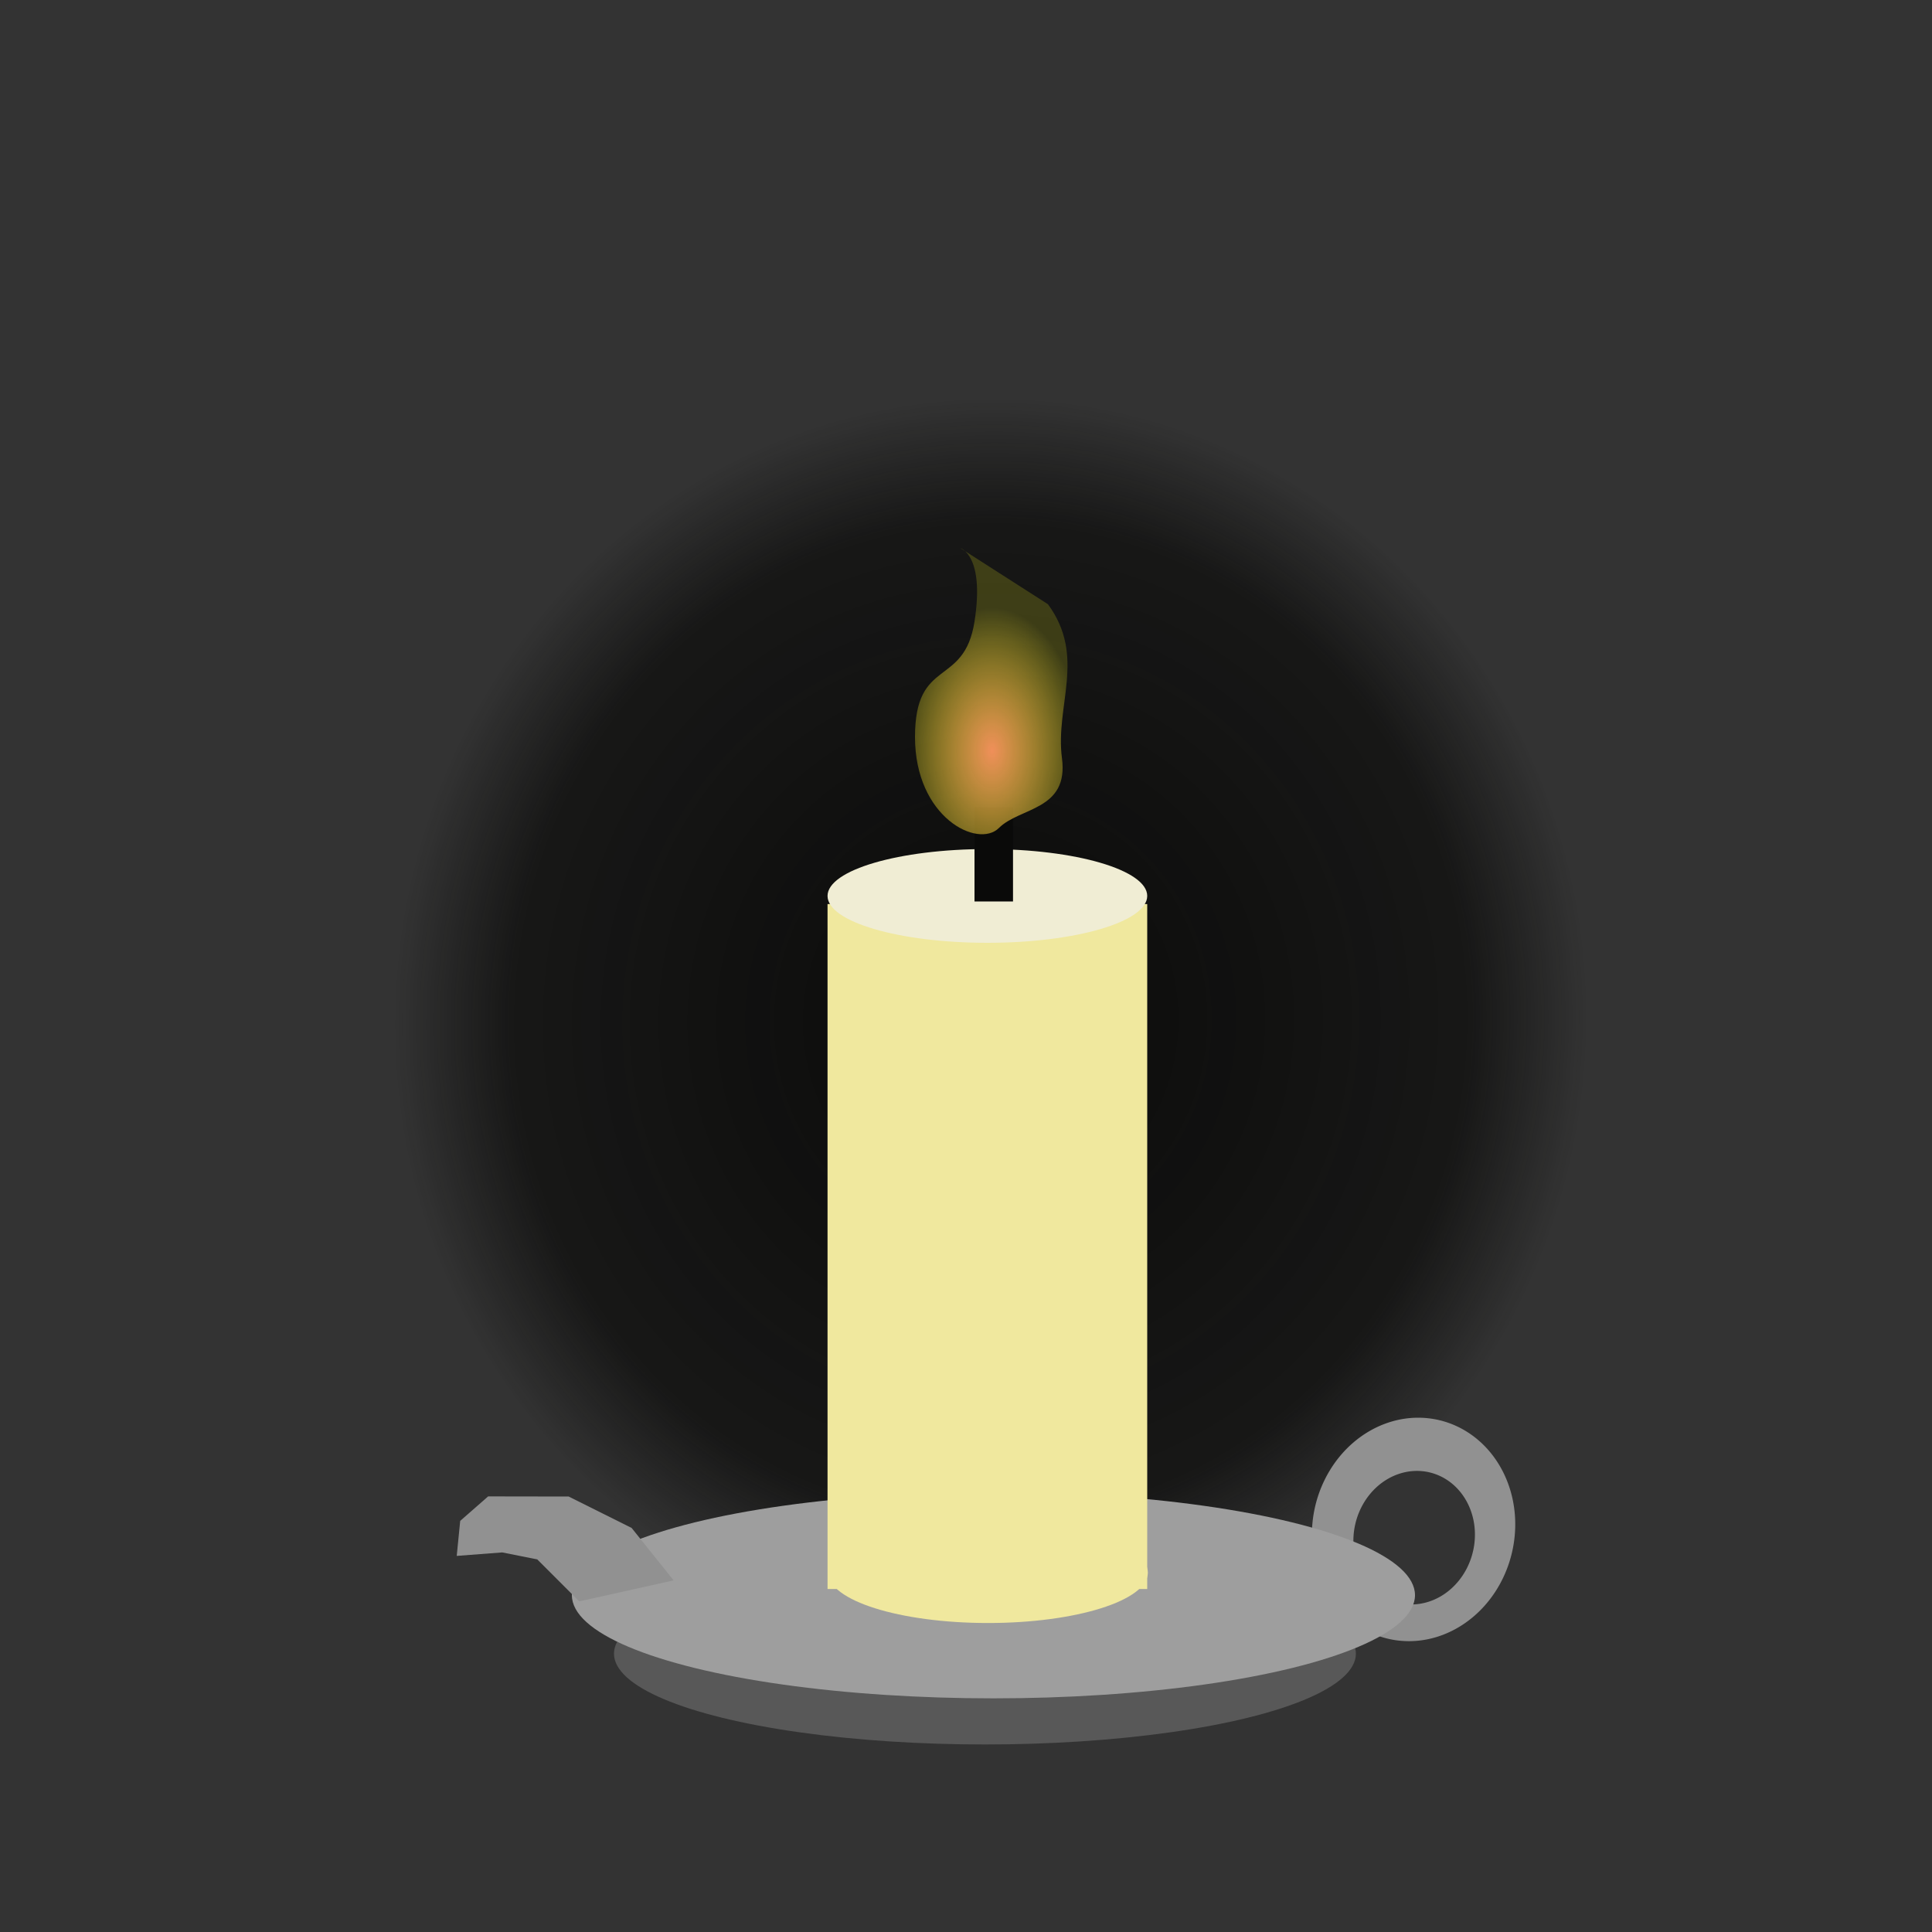 <?xml version="1.0" encoding="UTF-8" standalone="no"?>
<!-- Created with Inkscape (http://www.inkscape.org/) -->

<svg
   width="15mm"
   height="15mm"
   viewBox="0 0 15 15"
   version="1.1"
   id="svg1"
   inkscape:export-filename="memorial.png"
   inkscape:export-xdpi="96"
   inkscape:export-ydpi="96"
   inkscape:version="1.3.2 (091e20e, 2023-11-25)"
   sodipodi:docname="memorial.svg"
   xmlns:inkscape="http://www.inkscape.org/namespaces/inkscape"
   xmlns:sodipodi="http://sodipodi.sourceforge.net/DTD/sodipodi-0.dtd"
   xmlns:xlink="http://www.w3.org/1999/xlink"
   xmlns="http://www.w3.org/2000/svg"
   xmlns:svg="http://www.w3.org/2000/svg">
  <rect x="0" y="0" width="15" height="15" fill="#333333" stroke="none"/>
  <sodipodi:namedview
     id="namedview1"
     pagecolor="#ffffff"
     bordercolor="#000000"
     borderopacity="0.25"
     inkscape:showpageshadow="2"
     inkscape:pageopacity="0.0"
     inkscape:pagecheckerboard="0"
     inkscape:deskcolor="#d1d1d1"
     inkscape:document-units="mm"
     showguides="false"
     inkscape:zoom="8.3972233"
     inkscape:cx="16.791265"
     inkscape:cy="37.393313"
     inkscape:window-width="1792"
     inkscape:window-height="993"
     inkscape:window-x="0"
     inkscape:window-y="27"
     inkscape:window-maximized="0"
     inkscape:current-layer="layer1" />
  <defs
     id="defs1">
    <linearGradient
       id="linearGradient7"
       inkscape:collect="always">
      <stop
         style="stop-color:#0a0a09;stop-opacity:1;"
         offset="0"
         id="stop8" />
      <stop
         style="stop-color:#0a0a09;stop-opacity:0.675;"
         offset="0.802"
         id="stop10" />
      <stop
         style="stop-color:#0a0a09;stop-opacity:0;"
         offset="1"
         id="stop9" />
    </linearGradient>
    <linearGradient
       id="linearGradient6"
       inkscape:collect="always">
      <stop
         style="stop-color:#f08f5a;stop-opacity:1;"
         offset="0"
         id="stop6" />
      <stop
         style="stop-color:#ffff24;stop-opacity:0.175;"
         offset="1"
         id="stop7" />
    </linearGradient>
    <radialGradient
       inkscape:collect="always"
       xlink:href="#linearGradient6"
       id="radialGradient7"
       cx="5.137"
       cy="3.3"
       fx="5.137"
       fy="3.3"
       r="0.82"
       gradientTransform="matrix(0.862,0,0,1.354,3.274,1.36)"
       gradientUnits="userSpaceOnUse" />
    <radialGradient
       inkscape:collect="always"
       xlink:href="#linearGradient7"
       id="radialGradient9"
       cx="3.891"
       cy="5.782"
       fx="3.891"
       fy="5.782"
       r="1.969"
       gradientTransform="matrix(2.353,0.018,-0.024,2.455,-1.325,-6.34)"
       gradientUnits="userSpaceOnUse" />
  </defs>
  <g
     inkscape:label="Layer 1"
     inkscape:groupmode="layer"
     id="layer1">
    <ellipse
       style="fill:url(#radialGradient9);stroke-width:0.2;stroke-linecap:round;stroke-linejoin:round;stroke-opacity:0.996"
       id="path7"
       cx="7.688"
       cy="7.923"
       rx="4.632"
       ry="4.835" />
    <path
       id="path3"
       style="fill:#919191;fill-opacity:1;stroke-width:0.2;stroke-linecap:round;stroke-linejoin:round;stroke-opacity:0.996"
       d="m 10.788,11.042 a 0.785,0.872 12.799 0 0 -0.58,1.076 0.785,0.872 12.799 0 0 0.954,0.589 0.785,0.872 12.799 0 0 0.58,-1.076 0.785,0.872 12.799 0 0 -0.954,-0.589 z m 0.08,0.399 a 0.469,0.521 12.799 0 1 0.57,0.352 0.469,0.521 12.799 0 1 -0.347,0.643 0.469,0.521 12.799 0 1 -0.57,-0.352 0.469,0.521 12.799 0 1 0.347,-0.643 z" />
    <ellipse
       style="fill:#000000;fill-opacity:0.143;stroke:#c00707;stroke-width:0.165;stroke-dasharray:none;stroke-opacity:0.421"
       id="path5"
       cx="7.57"
       cy="12.658"
       rx="0.213"
       ry="0.228" />
    <ellipse
       style="fill:#585858;fill-opacity:1;stroke-width:0.2;stroke-linecap:round;stroke-linejoin:round;stroke-opacity:0.996"
       id="path1"
       cx="7.647"
       cy="12.839"
       rx="2.88"
       ry="0.705" />
    <ellipse
       style="fill:#9e9e9e;fill-opacity:1;stroke-width:0.2;stroke-linecap:round;stroke-linejoin:round;stroke-opacity:0.996"
       id="path1-3"
       cx="7.713"
       cy="12.385"
       rx="3.273"
       ry="0.801" />
    <path
       style="fill:#919191;fill-opacity:1;stroke-width:0.2;stroke-linecap:round;stroke-linejoin:round;stroke-opacity:0.996"
       d="m 3.79,11.618 -0.217,0.19 -0.027,0.272 0.353,-0.027 0.272,0.054 0.326,0.326 0.733,-0.163 -0.326,-0.407 -0.489,-0.244 z"
       id="path2" />
    <rect
       style="fill:#f0e89e;fill-opacity:1;stroke-width:0.2;stroke-linecap:round;stroke-linejoin:round;stroke-opacity:0.996"
       id="rect3"
       width="2.482"
       height="5.318"
       x="6.425"
       y="7.019" />
    <ellipse
       style="fill:#f0edd4;fill-opacity:1;stroke-width:0.2;stroke-linecap:round;stroke-linejoin:round;stroke-opacity:0.996"
       id="path4"
       cx="7.666"
       cy="6.956"
       rx="1.241"
       ry="0.364" />
    <ellipse
       style="fill:#f0e89e;fill-opacity:1;stroke-width:0.2;stroke-linecap:round;stroke-linejoin:round;stroke-opacity:0.996"
       id="path4-0"
       cx="7.671"
       cy="12.21"
       rx="1.241"
       ry="0.391" />
    <rect
       style="fill:#0a0a09;fill-opacity:1;stroke-width:0.2;stroke-linecap:round;stroke-linejoin:round;stroke-opacity:0.996"
       id="rect4"
       width="0.299"
       height="0.733"
       x="7.566"
       y="6.266" />
    <path
       style="fill:url(#radialGradient7);stroke-width:0.2;stroke-linecap:round;stroke-linejoin:round;stroke-opacity:0.996"
       d="m 7.457,4.256 c 0,0 0.19,0.054 0.109,0.57 -0.081,0.516 -0.462,0.272 -0.462,0.896 0,0.625 0.489,0.869 0.652,0.706 C 7.919,6.266 8.299,6.293 8.245,5.886 8.191,5.478 8.435,5.098 8.136,4.691"
       id="path6"
       sodipodi:nodetypes="cssssc" />
  </g>
</svg>
